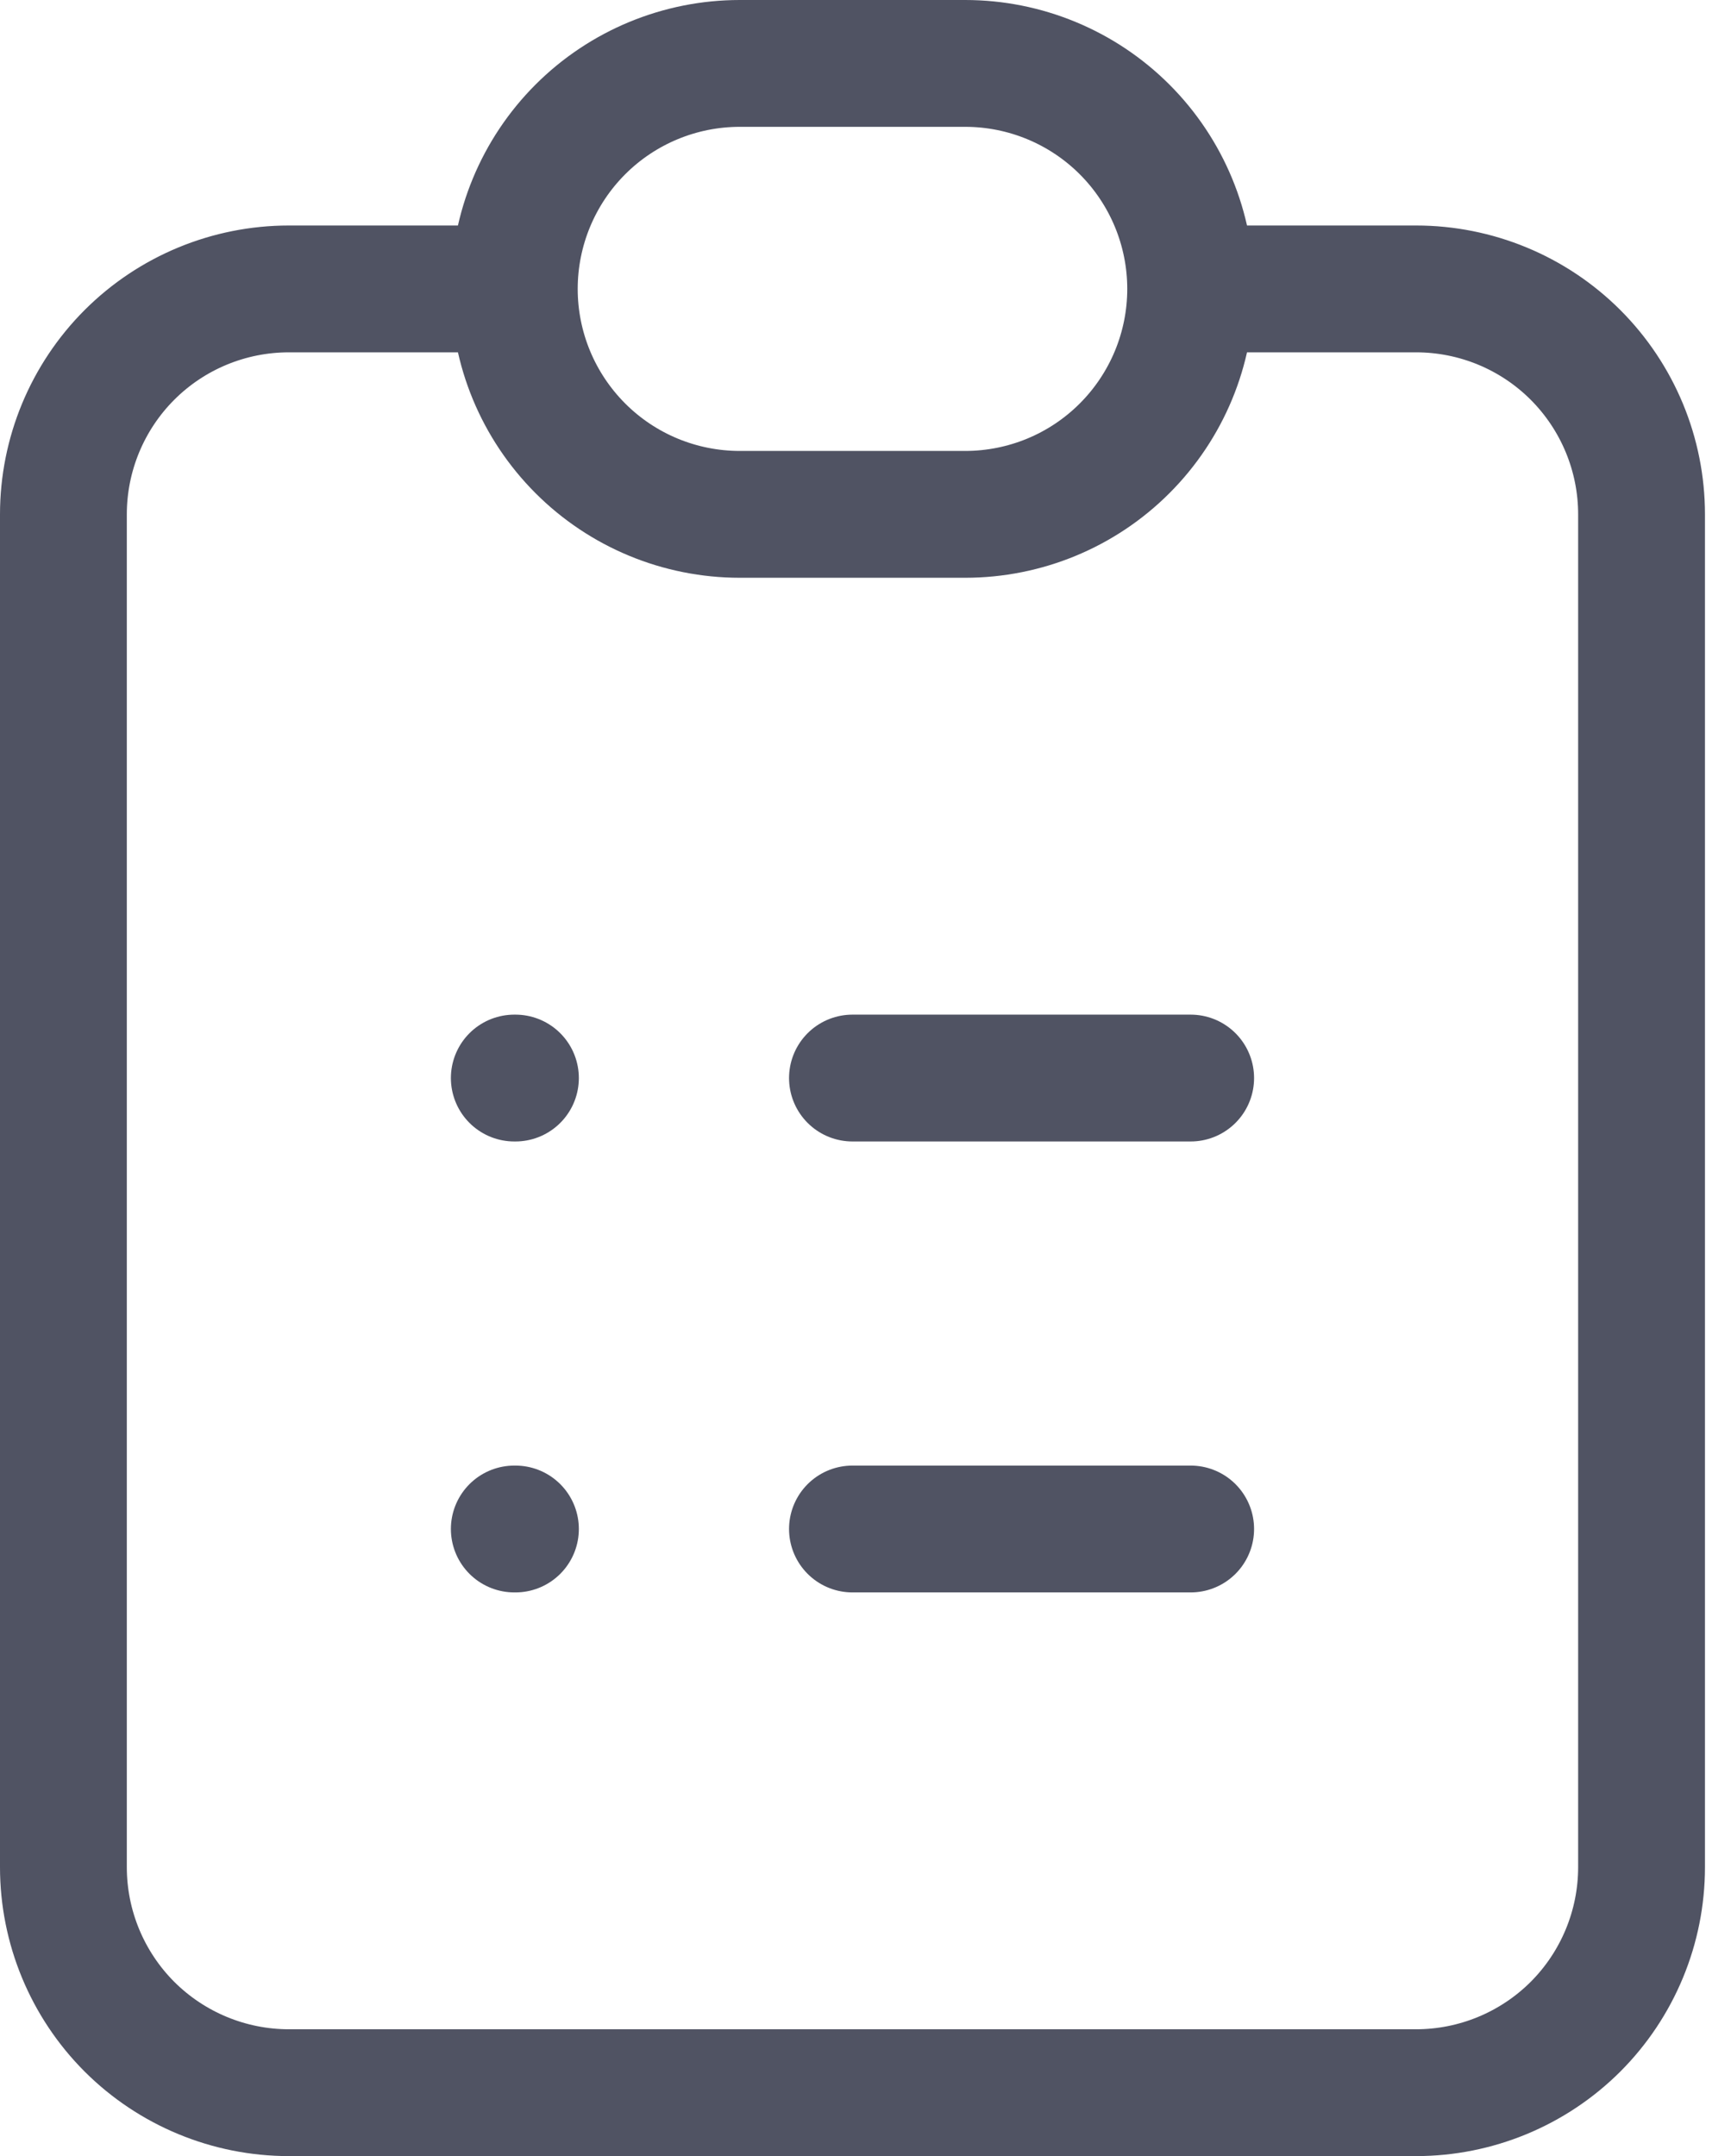 <svg width="27" height="34" viewBox="0 0 27 34" fill="none" xmlns="http://www.w3.org/2000/svg">
<path d="M8.111 4.556H4.556C3.613 4.556 2.708 4.93 2.041 5.597C1.375 6.264 1 7.168 1 8.111V29.444C1 30.387 1.375 31.292 2.041 31.959C2.708 32.625 3.613 33 4.556 33H22.333C23.276 33 24.181 32.625 24.848 31.959C25.514 31.292 25.889 30.387 25.889 29.444V8.111C25.889 7.168 25.514 6.264 24.848 5.597C24.181 4.93 23.276 4.556 22.333 4.556H18.778M8.111 4.556C8.111 5.499 8.486 6.403 9.153 7.07C9.819 7.737 10.724 8.111 11.667 8.111H15.222C16.165 8.111 17.07 7.737 17.736 7.07C18.403 6.403 18.778 5.499 18.778 4.556M8.111 4.556C8.111 3.613 8.486 2.708 9.153 2.041C9.819 1.375 10.724 1 11.667 1H15.222C16.165 1 17.07 1.375 17.736 2.041C18.403 2.708 18.778 3.613 18.778 4.556M13.444 17H18.778M13.444 24.111H18.778M8.111 17H8.129M8.111 24.111H8.129" stroke="#505363" stroke-width="2" stroke-linecap="round" stroke-linejoin="round"/>
</svg>
